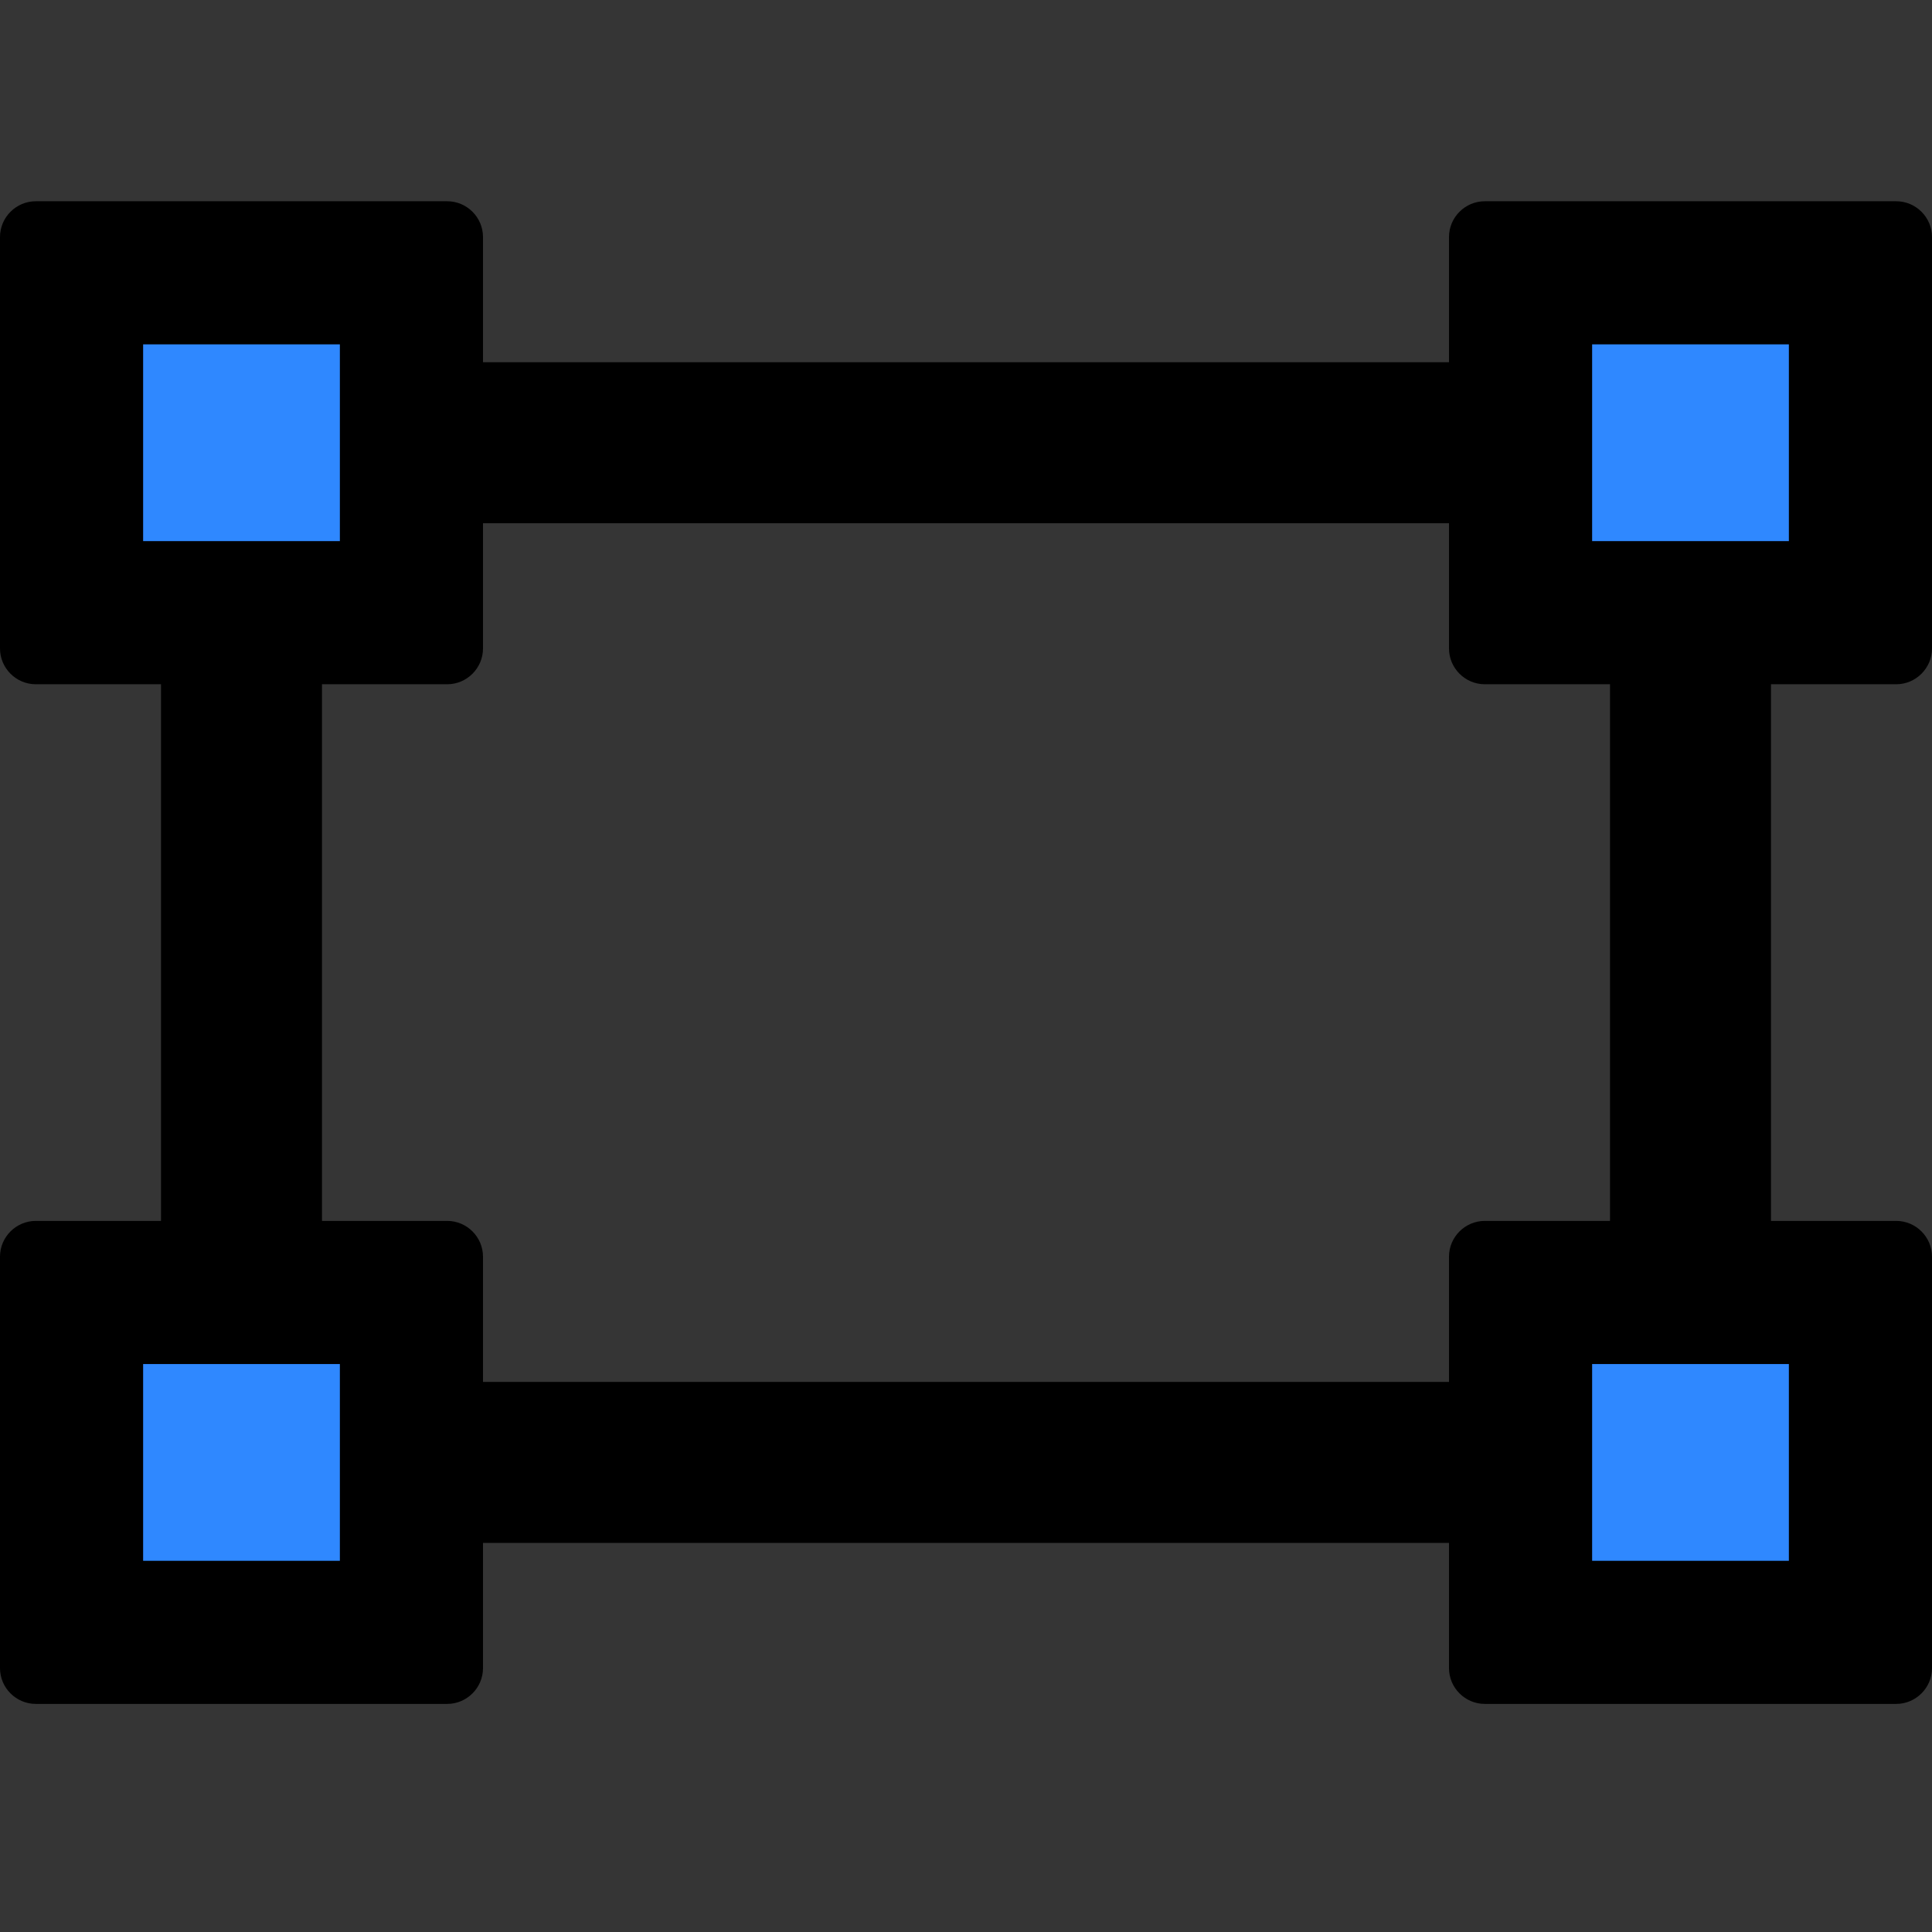 <svg width="48" height="48" viewBox="0 0 48 48" fill="none" xmlns="http://www.w3.org/2000/svg">
  <rect x="0" y="0" width="48" height="48" fill="#333333" stroke="none"/>
  <rect width="48" height="48" fill="white" fill-opacity="0.01"/>
  <polygon fill="#2F88FF" points="2.127 6.514 9.735 6.514 9.735 15.14 2.127 15.14"></polygon>
  <polygon fill="#2F88FF" points="38.127 31.514 45.735 31.514 45.735 40.14 38.127 40.14"></polygon>
  <polygon fill="#2F88FF" points="2.127 32.514 9.735 32.514 9.735 41.14 2.127 41.14"></polygon>
  <polygon fill="#2F88FF" points="39.127 6.514 46.735 6.514 46.735 15.14 39.127 15.14"></polygon>
  <path d="M47.111,17 C47.6,17 48,16.6 48,16.111 L48,5.889 C48,5.4 47.6,5 47.111,5 L36.889,5 C36.4,5 36,5.4 36,5.889 L36,9 L12,9 L12,5.889 C12,5.4 11.6,5 11.111,5 L0.889,5 C0.4,5 0,5.4 0,5.889 L0,16.111 C0,16.6 0.4,17 0.889,17 L4,17 L4,30.333 L0.889,30.333 C0.4,30.333 0,30.733 0,31.222 L0,41.444 C0,41.933 0.4,42.333 0.889,42.333 L11.111,42.333 C11.6,42.333 12,41.933 12,41.444 L12,38.333 L36,38.333 L36,41.444 C36,41.933 36.4,42.333 36.889,42.333 L47.111,42.333 C47.6,42.333 48,41.933 48,41.444 L48,31.222 C48,30.733 47.6,30.333 47.111,30.333 L44,30.333 L44,17 L47.111,17 Z M39.556,8.556 L44.444,8.556 L44.444,13.444 L39.556,13.444 L39.556,8.556 Z M3.556,13.444 L3.556,8.556 L8.444,8.556 L8.444,13.444 L3.556,13.444 Z M8.444,38.778 L3.556,38.778 L3.556,33.889 L8.444,33.889 L8.444,38.778 Z M44.444,33.889 L44.444,38.778 L39.556,38.778 L39.556,33.889 L44.444,33.889 Z M40,30.333 L36.889,30.333 C36.4,30.333 36,30.733 36,31.222 L36,34.333 L12,34.333 L12,31.222 C12,30.733 11.6,30.333 11.111,30.333 L8,30.333 L8,17 L11.111,17 C11.6,17 12,16.6 12,16.111 L12,13 L36,13 L36,16.111 C36,16.6 36.4,17 36.889,17 L40,17 L40,30.333 Z" fill="#000"></path>
</svg>
